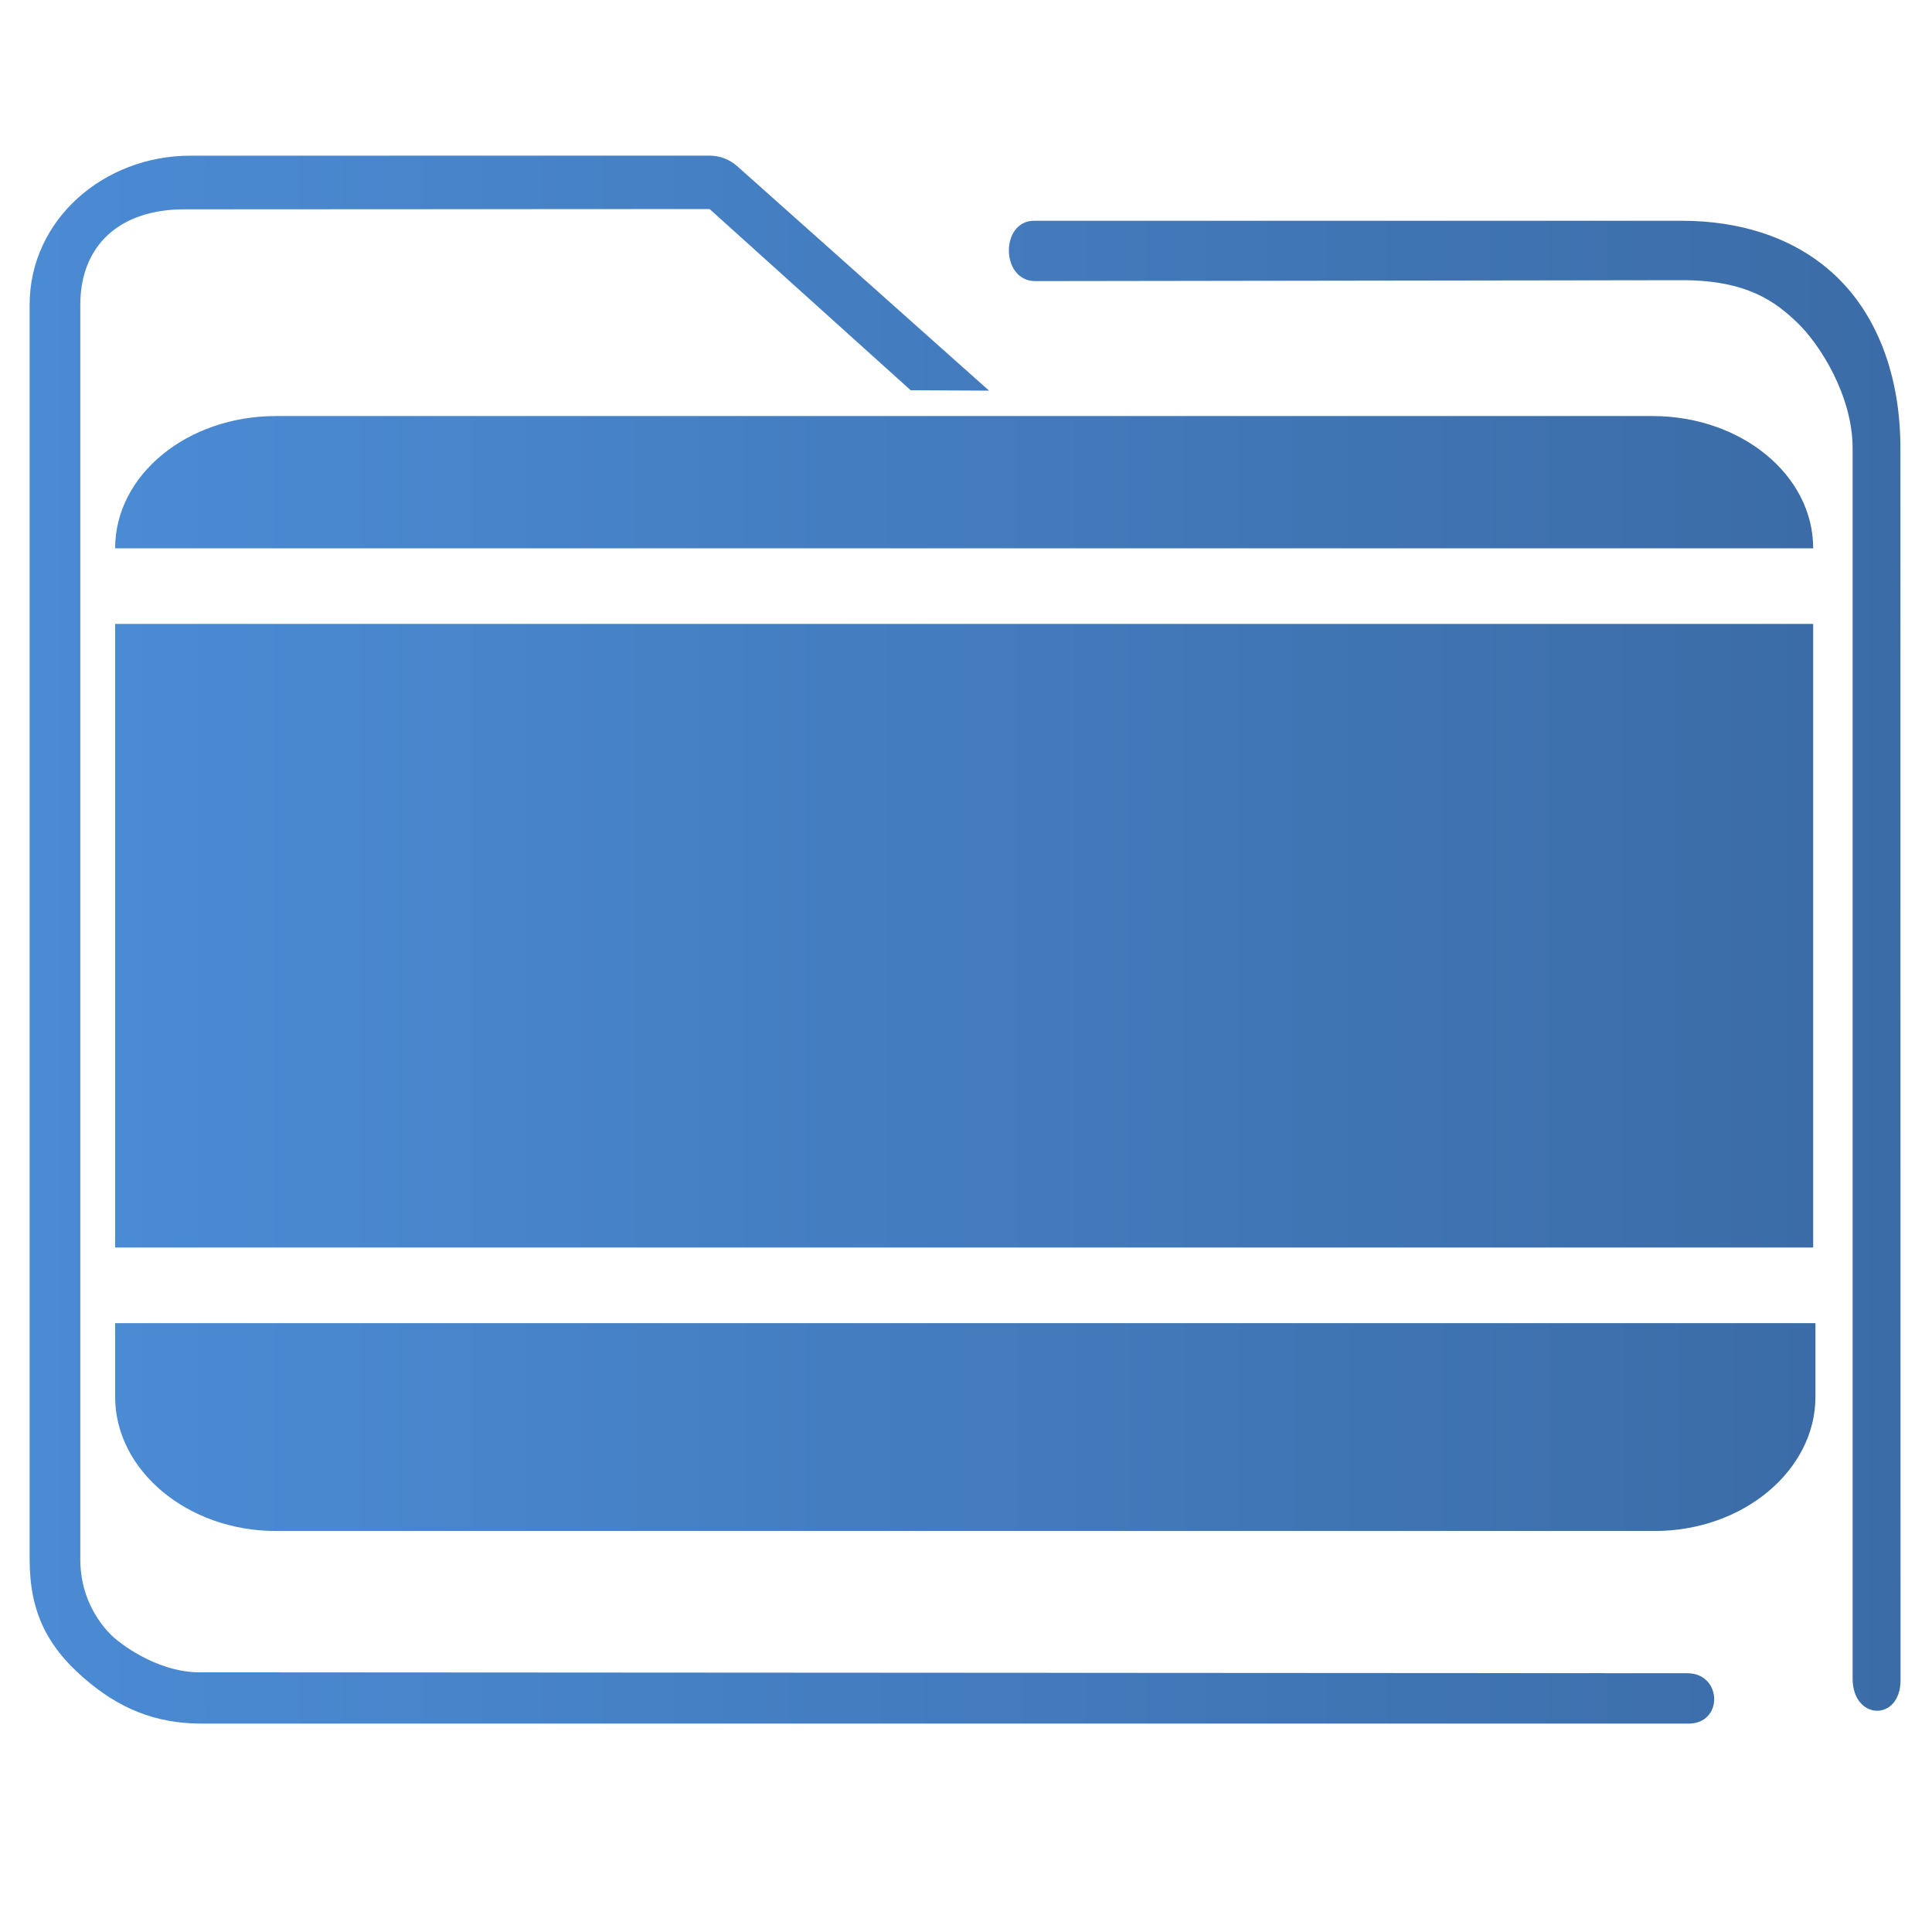 <?xml version="1.0" encoding="UTF-8" standalone="no"?>
<svg
   xmlns:dc="http://purl.org/dc/elements/1.1/"
   xmlns:cc="http://creativecommons.org/ns#"
   xmlns:rdf="http://www.w3.org/1999/02/22-rdf-syntax-ns#"
   xmlns:svg="http://www.w3.org/2000/svg"
   xmlns="http://www.w3.org/2000/svg"
   xmlns:xlink="http://www.w3.org/1999/xlink"
   xmlns:sodipodi="http://sodipodi.sourceforge.net/DTD/sodipodi-0.dtd"
   xmlns:inkscape="http://www.inkscape.org/namespaces/inkscape"
   width="32"
   version="1.1"
   height="32"
   viewBox="0 0 32 32"
   id="svg36"
   sodipodi:docname="desktop.svg"
   inkscape:version="1.0.2 (e86c870879, 2021-01-15)">
  <sodipodi:namedview
     pagecolor="#ffffff"
     bordercolor="#666666"
     borderopacity="1"
     objecttolerance="10"
     gridtolerance="10"
     guidetolerance="10"
     inkscape:pageopacity="0"
     inkscape:pageshadow="2"
     inkscape:window-width="1920"
     inkscape:window-height="1007"
     id="namedview38"
     showgrid="false"
     inkscape:zoom="9.8125"
     inkscape:cx="-23.072615"
     inkscape:cy="-0.90112987"
     inkscape:window-x="0"
     inkscape:window-y="0"
     inkscape:window-maximized="1"
     inkscape:current-layer="layer1"
     inkscape:document-rotation="0" />
  <defs
     id="defs5455">
    <linearGradient
       inkscape:collect="always"
       id="linearGradient854">
      <stop
         style="stop-color:#4b8bd4;stop-opacity:1"
         offset="0"
         id="stop850" />
      <stop
         style="stop-color:#3b6ca7;stop-opacity:1"
         offset="1"
         id="stop852" />
    </linearGradient>
    <linearGradient
       inkscape:collect="always"
       id="linearGradient836">
      <stop
         style="stop-color:#008080;stop-opacity:1"
         offset="0"
         id="stop832" />
      <stop
         style="stop-color:#00ffcc;stop-opacity:1"
         offset="1"
         id="stop834" />
    </linearGradient>
    <linearGradient
       inkscape:collect="always"
       xlink:href="#linearGradient836"
       id="linearGradient885"
       gradientUnits="userSpaceOnUse"
       x1="12"
       y1="44.5"
       x2="87.1"
       y2="44.5" />
    <linearGradient
       inkscape:collect="always"
       xlink:href="#linearGradient854"
       id="linearGradient887"
       gradientUnits="userSpaceOnUse"
       gradientTransform="matrix(0.978,0,0,1,64.251,974.473)"
       x1="6"
       y1="50"
       x2="94.006"
       y2="50" />
    <linearGradient
       inkscape:collect="always"
       xlink:href="#linearGradient854"
       id="linearGradient850"
       x1="12"
       y1="42.5"
       x2="87"
       y2="42.5"
       gradientUnits="userSpaceOnUse" />
    <linearGradient
       inkscape:collect="always"
       xlink:href="#linearGradient854"
       id="linearGradient859"
       x1="12"
       y1="18.5"
       x2="87"
       y2="18.5"
       gradientUnits="userSpaceOnUse" />
    <linearGradient
       inkscape:collect="always"
       xlink:href="#linearGradient854"
       id="linearGradient867"
       x1="12"
       y1="68.5"
       x2="87.1"
       y2="68.5"
       gradientUnits="userSpaceOnUse" />
  </defs>
  <g
     inkscape:label="Capa 1"
     inkscape:groupmode="layer"
     id="layer1"
     transform="translate(-384.571,-515.798)">
    <g
       transform="matrix(0.36,0,0,0.371,359.819,151.282)"
       id="g4-3">
      <path
         style="color:#000000;font-style:normal;font-variant:normal;font-weight:normal;font-stretch:normal;font-size:medium;line-height:normal;font-family:Sans;-inkscape-font-specification:Sans;text-indent:0;text-align:start;text-decoration:none;text-decoration-line:none;letter-spacing:normal;word-spacing:normal;text-transform:none;writing-mode:lr-tb;direction:ltr;baseline-shift:baseline;text-anchor:start;display:inline;overflow:visible;visibility:visible;opacity:1;fill:url(#linearGradient887);fill-opacity:1;fill-rule:nonzero;stroke:none;stroke-width:3.956;marker:none;enable-background:accumulate"
         d="m 77.516,989.473 c -3.989,0 -7.397,2.86 -7.397,6.656 v 56.017 c 0,2.365 0.836,3.884 2.46,5.263 1.624,1.379 3.309,2.064 5.46,2.064 h 68.371 c 1.641,0.029 1.595,-2.225 3.9e-4,-2.249 l -68.466,-0.04 c -2.116,0 -3.874,-1.493 -3.874,-1.493 0,0 -1.62,-1.216 -1.62,-3.546 v -56.017 c 0,-2.616 1.779,-4.295 4.887,-4.26 l 24.067,-0.012 9.25,8.089 3.607,0.018 v 0 0 0 L 102.672,989.941 c -0.351,-0.302 -0.795,-0.467 -1.253,-0.469 z m 38.818,2.906 c -1.553,-0.004 -1.556,2.671 0.039,2.694 l 29.763,-0.041 c 3.016,-0.004 4.322,0.973 5.326,1.91 1.004,0.937 2.53,3.23 2.53,5.593 v 54.938 c 0.009,1.859 2.198,1.92 2.205,0.064 l -0.006,-55.002 c -3.1e-4,-3.21 -1.05,-5.898 -2.934,-7.656 -1.884,-1.758 -4.45,-2.5 -7.122,-2.5 h -29.618 c -0.061,-0.003 -0.122,-0.003 -0.183,0 z"
         id="path2-3-5"
         sodipodi:nodetypes="sssssccscsssccccccccsccsssccsssccc" />
    </g>
    <g
       id="g10-6"
       transform="matrix(0.375,0,0,0.313,381.978,517.994)"
       style="fill:url(#linearGradient885);fill-opacity:1">
      <rect
         x="12"
         y="26"
         width="75"
         height="33"
         id="rect4-2"
         style="opacity:1;fill:url(#linearGradient850);fill-opacity:1.0" />
      <path
         d="m 12,22 h 75 c 0,-3.9 -3.2,-7 -7.1,-7 H 19.1 C 15.2,15 12,18.1 12,22 Z"
         id="path6-9"
         style="opacity:1;fill:url(#linearGradient859);fill-opacity:1.0" />
      <path
         d="m 12,66.9 c 0,3.9 3.2,7.1 7.1,7.1 H 80 c 3.9,0 7.1,-3.2 7.1,-7.1 V 63 H 12 Z"
         id="path8-1"
         style="opacity:1;fill:url(#linearGradient867);fill-opacity:1.0" />
    </g>
  </g>
</svg>
